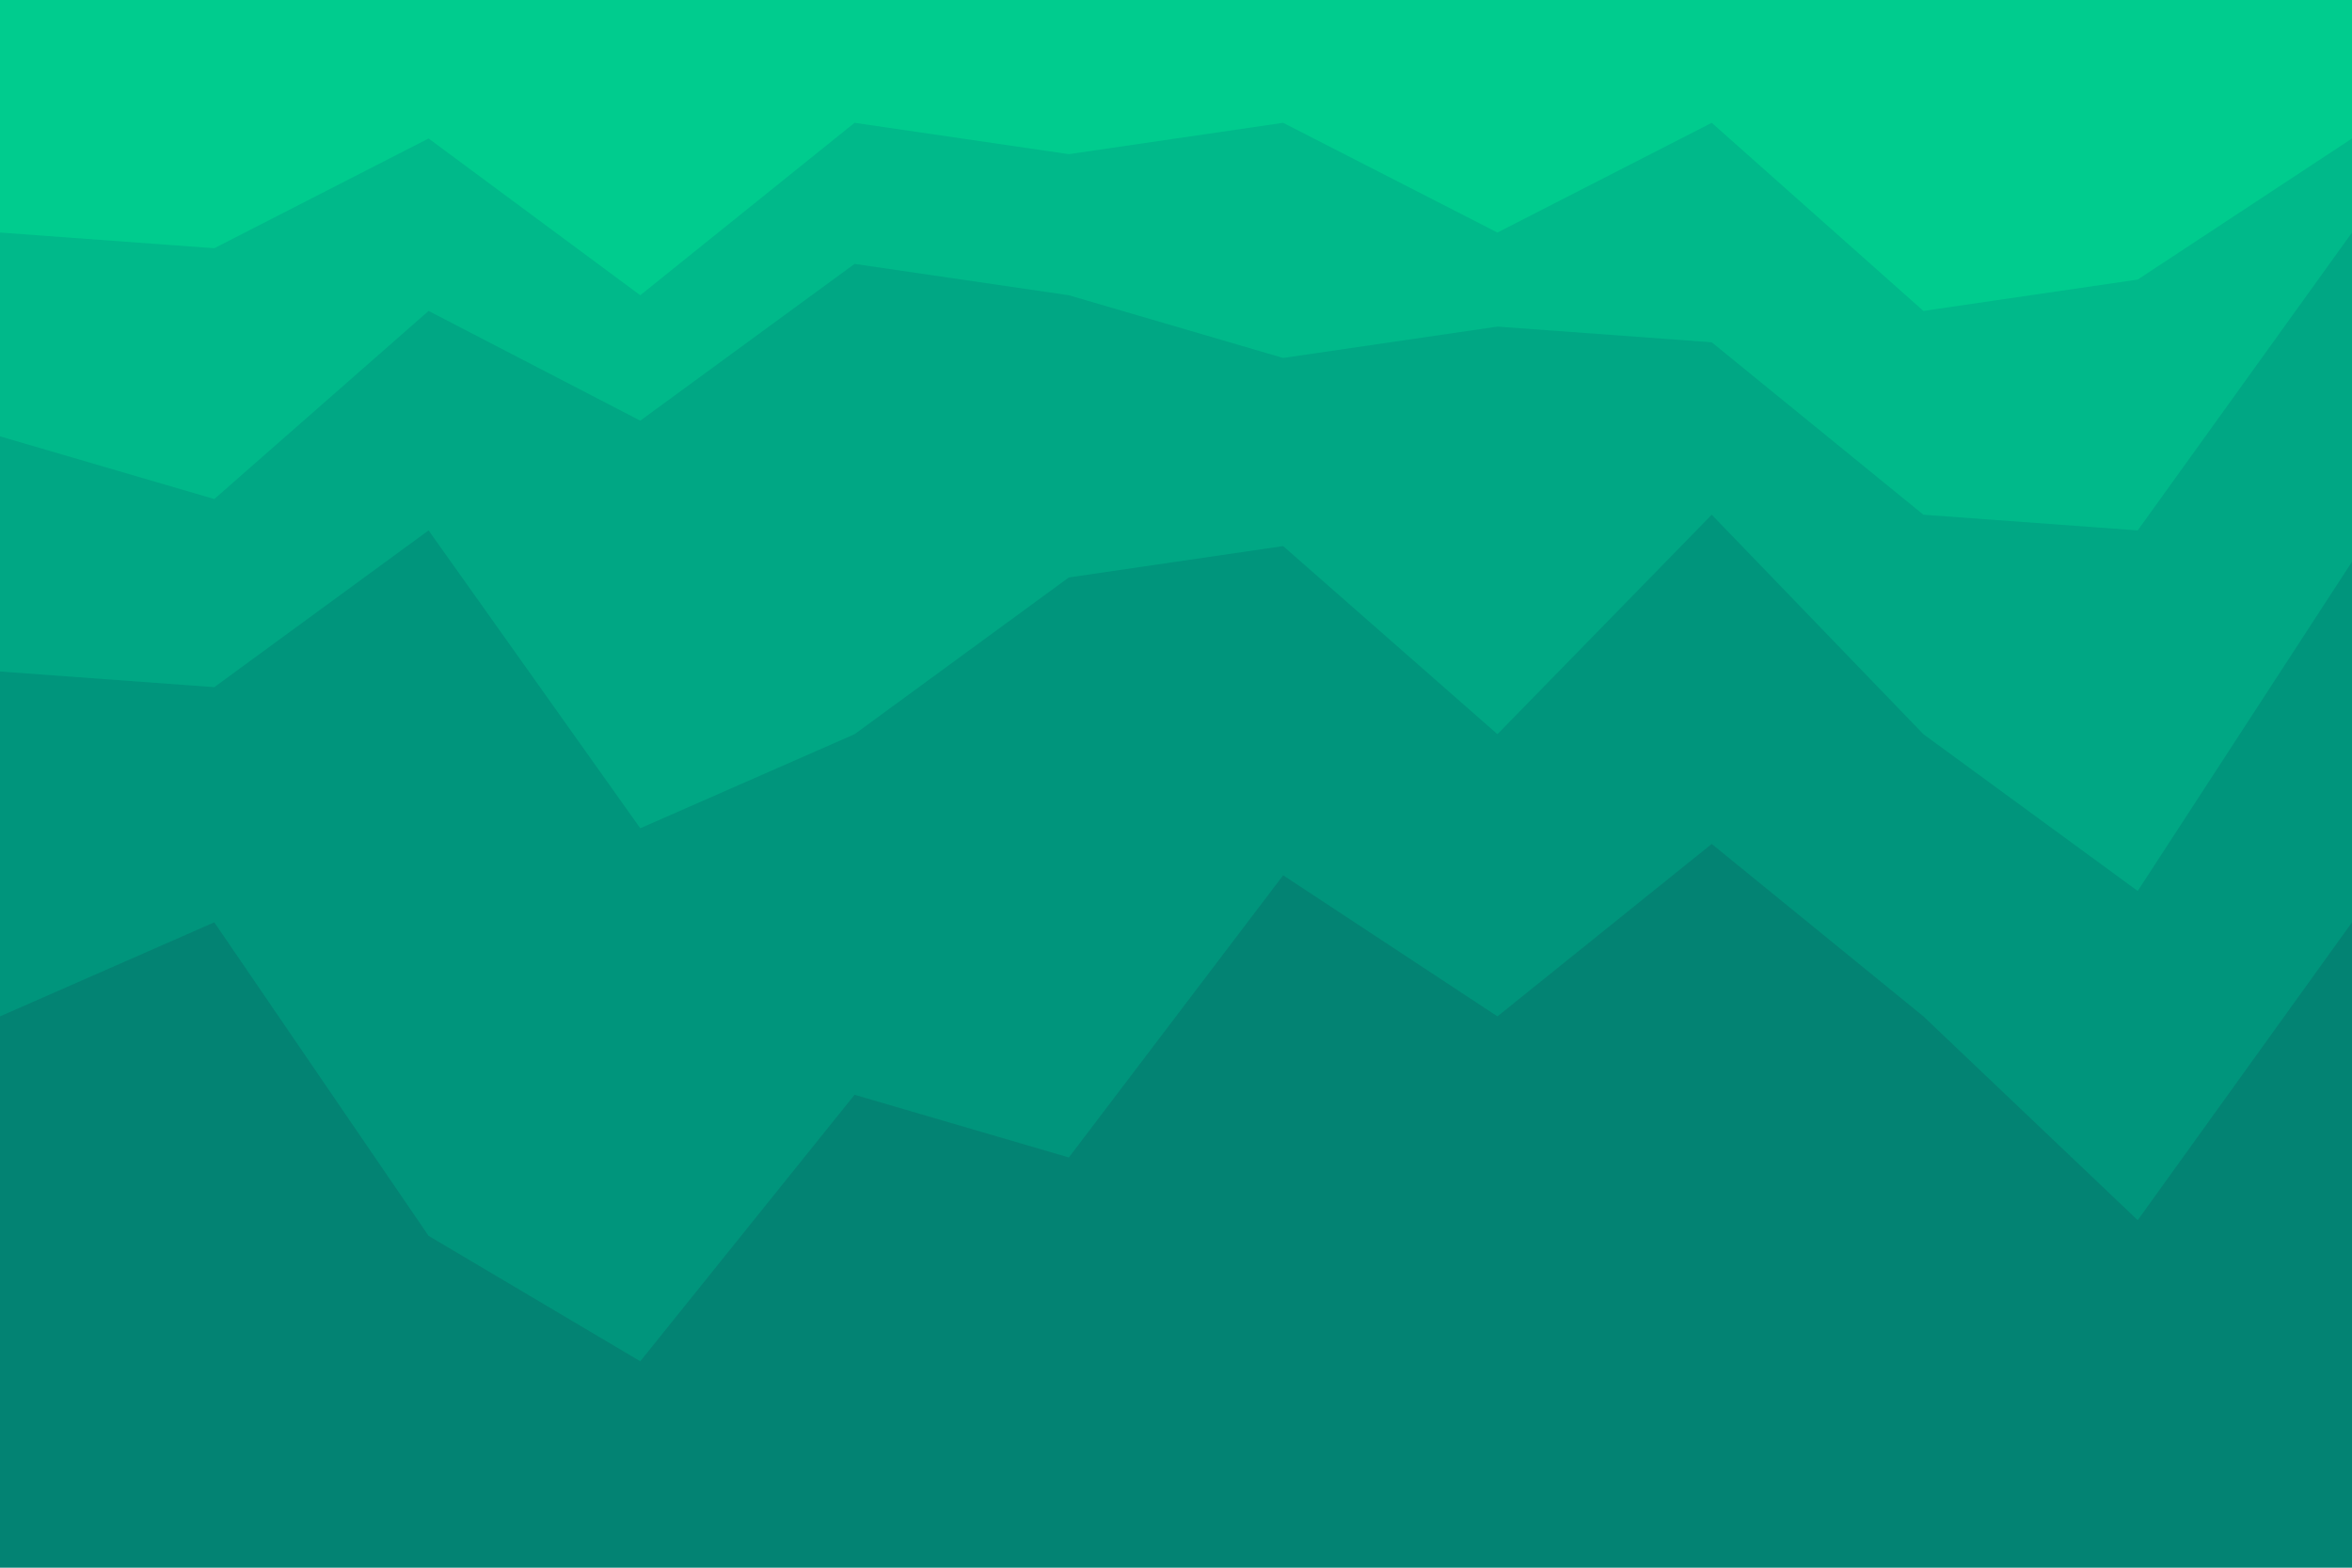 <svg id="visual" viewBox="0 0 900 600" width="900" height="600" xmlns="http://www.w3.org/2000/svg" xmlns:xlink="http://www.w3.org/1999/xlink" version="1.1"><path d="M0 91L82 97L164 55L245 115L327 49L409 61L491 49L573 91L655 49L736 121L818 109L900 55L900 0L818 0L736 0L655 0L573 0L491 0L409 0L327 0L245 0L164 0L82 0L0 0Z" fill="#00cc8e"></path><path d="M0 169L82 193L164 121L245 163L327 103L409 115L491 139L573 127L655 133L736 199L818 205L900 91L900 53L818 107L736 119L655 47L573 89L491 47L409 59L327 47L245 113L164 53L82 95L0 89Z" fill="#00b98a"></path><path d="M0 259L82 265L164 205L245 319L327 283L409 223L491 211L573 283L655 199L736 283L818 343L900 217L900 89L818 203L736 197L655 131L573 125L491 137L409 113L327 101L245 161L164 119L82 191L0 167Z" fill="#00a784"></path><path d="M0 391L82 355L164 475L245 523L327 421L409 445L491 337L573 391L655 325L736 391L818 469L900 355L900 215L818 341L736 281L655 197L573 281L491 209L409 221L327 281L245 317L164 203L82 263L0 257Z" fill="#00957c"></path><path d="M0 601L82 601L164 601L245 601L327 601L409 601L491 601L573 601L655 601L736 601L818 601L900 601L900 353L818 467L736 389L655 323L573 389L491 335L409 443L327 419L245 521L164 473L82 353L0 389Z" fill="#038373"></path></svg>